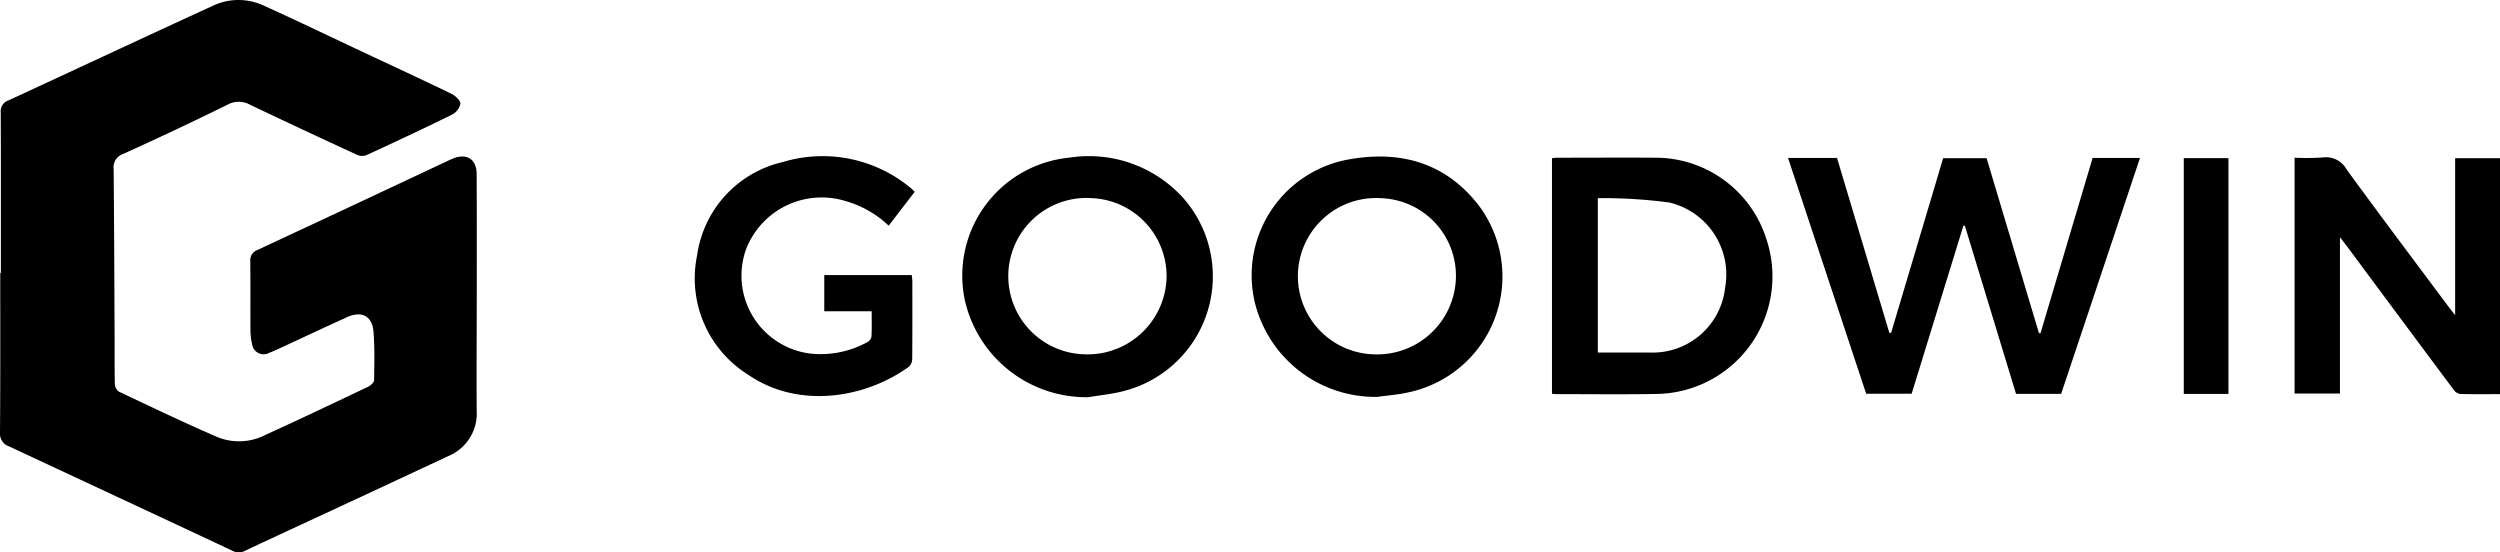 <svg data-name="Group 452" xmlns="http://www.w3.org/2000/svg" width="182.864" height="40.408" viewBox="0 0 182.864 40.408">
    <g data-name="Group 409">
        <path data-name="Path 496" d="M.064 19.956c0-3.909.007-7.816-.01-11.725a.828.828 0 0 1 .564-.887c4.985-2.3 9.952-4.629 14.941-6.917a4.374 4.374 0 0 1 3.718-.023c2.422 1.095 4.818 2.249 7.225 3.38 2.176 1.021 4.358 2.029 6.521 3.078.286.14.669.494.656.731a1.208 1.208 0 0 1-.64.805 265.045 265.045 0 0 1-6.24 2.952.891.891 0 0 1-.665-.02 625.68 625.68 0 0 1-7.831-3.661 1.694 1.694 0 0 0-1.662-.011 252.467 252.467 0 0 1-7.628 3.6 1.033 1.033 0 0 0-.7 1.123c.038 4.027.05 8.054.069 12.082.006 1.211-.009 2.423.019 3.635a.728.728 0 0 0 .3.551c2.373 1.122 4.743 2.252 7.149 3.3a4.206 4.206 0 0 0 3.485-.1c2.544-1.16 5.07-2.361 7.594-3.563.185-.087.429-.313.433-.479.022-1.175.051-2.357-.041-3.527s-.859-1.57-1.948-1.076c-1.412.641-2.815 1.3-4.224 1.953-.494.229-.986.469-1.493.667a.84.84 0 0 1-1.21-.632 4.359 4.359 0 0 1-.126-.961c-.012-1.707.006-3.413-.013-5.12a.792.792 0 0 1 .526-.826q6.952-3.243 13.893-6.506a7.45 7.45 0 0 1 .419-.188c1-.4 1.714.058 1.72 1.133.015 2.713.01 5.427.009 8.141 0 3.055-.026 6.11-.006 9.165a3.375 3.375 0 0 1-2.085 3.334q-5.419 2.538-10.848 5.051c-1.344.626-2.691 1.246-4.029 1.882a.913.913 0 0 1-.866.008c-3.144-1.483-6.3-2.948-9.446-4.42Q4.142 34.273.687 32.663A.99.99 0 0 1 0 31.63c.032-3.891.018-7.781.018-11.672z"/>
        <path data-name="Path 497" d="m138.325 24.352 3.807-12.779h3.181l3.826 12.788.112.021 3.815-12.829h3.465l-5.767 17.258h-3.3l-3.743-12.3h-.107q-1.889 6.138-3.785 12.29h-3.326c-1.9-5.743-3.8-11.478-5.716-17.249h3.583l3.826 12.786z"/>
        <path data-name="Path 498" d="M182.864 28.83c-1.01 0-1.965.014-2.918-.013a.746.746 0 0 1-.47-.305q-3.763-5.043-7.509-10.1c-.24-.324-.489-.643-.81-1.064v11.436h-3.318V11.535a18.061 18.061 0 0 0 2.058-.017 1.713 1.713 0 0 1 1.747.876c2.438 3.349 4.933 6.658 7.41 9.979.141.189.29.371.529.678v-11.48h3.286z"/>
        <path data-name="Path 499" d="M113.519 28.802V11.569c.15-.012.281-.033.412-.033 2.389 0 4.778-.017 7.166 0a8.5 8.5 0 0 1 8.1 5.935 8.6 8.6 0 0 1-8.091 11.346c-2.422.042-4.846.011-7.269.011-.095.002-.194-.015-.318-.026zm3.355-14.309v11.294H120.723a5.327 5.327 0 0 0 5.465-4.769 5.406 5.406 0 0 0-4.09-6.206 37.14 37.14 0 0 0-5.224-.319z"/>
        <path data-name="Path 500" d="M100.744 29.03a9.074 9.074 0 0 1-8.968-6.945 8.607 8.607 0 0 1 6.935-10.433c3.769-.667 7.055.276 9.45 3.37a8.66 8.66 0 0 1-5.144 13.677c-.744.173-1.515.223-2.273.331zm-.123-3.109a5.757 5.757 0 0 0 5.872-5.586 5.675 5.675 0 0 0-5.487-5.839 5.718 5.718 0 1 0-.386 11.425z"/>
        <path data-name="Path 501" d="M79.608 29.053a9.107 9.107 0 0 1-9.032-7.085 8.669 8.669 0 0 1 7.629-10.435 9.3 9.3 0 0 1 8.34 2.946 8.66 8.66 0 0 1-4.279 14.106c-.863.238-1.771.316-2.658.468zm-.177-3.133a5.785 5.785 0 0 0 5.9-5.628 5.715 5.715 0 0 0-5.492-5.8 5.719 5.719 0 1 0-.408 11.426z"/>
        <path data-name="Path 502" d="M63.758 22.77h-3.466v-2.65h6.395a4 4 0 0 1 .047.439c0 1.911.009 3.821-.01 5.733a.773.773 0 0 1-.261.548c-3.219 2.315-8.1 3.092-11.762.554a8.3 8.3 0 0 1-3.713-8.7 8.17 8.17 0 0 1 6.261-6.839 10.07 10.07 0 0 1 9.31 1.851c.12.091.223.2.351.321l-1.908 2.479a7.551 7.551 0 0 0-3.09-1.78 5.934 5.934 0 0 0-7.319 3.446 5.74 5.74 0 0 0 4.708 7.694 7.11 7.11 0 0 0 4.142-.84.6.6 0 0 0 .3-.4c.035-.591.015-1.187.015-1.856z"/>
        <path data-name="Path 503" d="M163.001 28.814h-3.267V11.567h3.267z"/>
    </g>
</svg>
